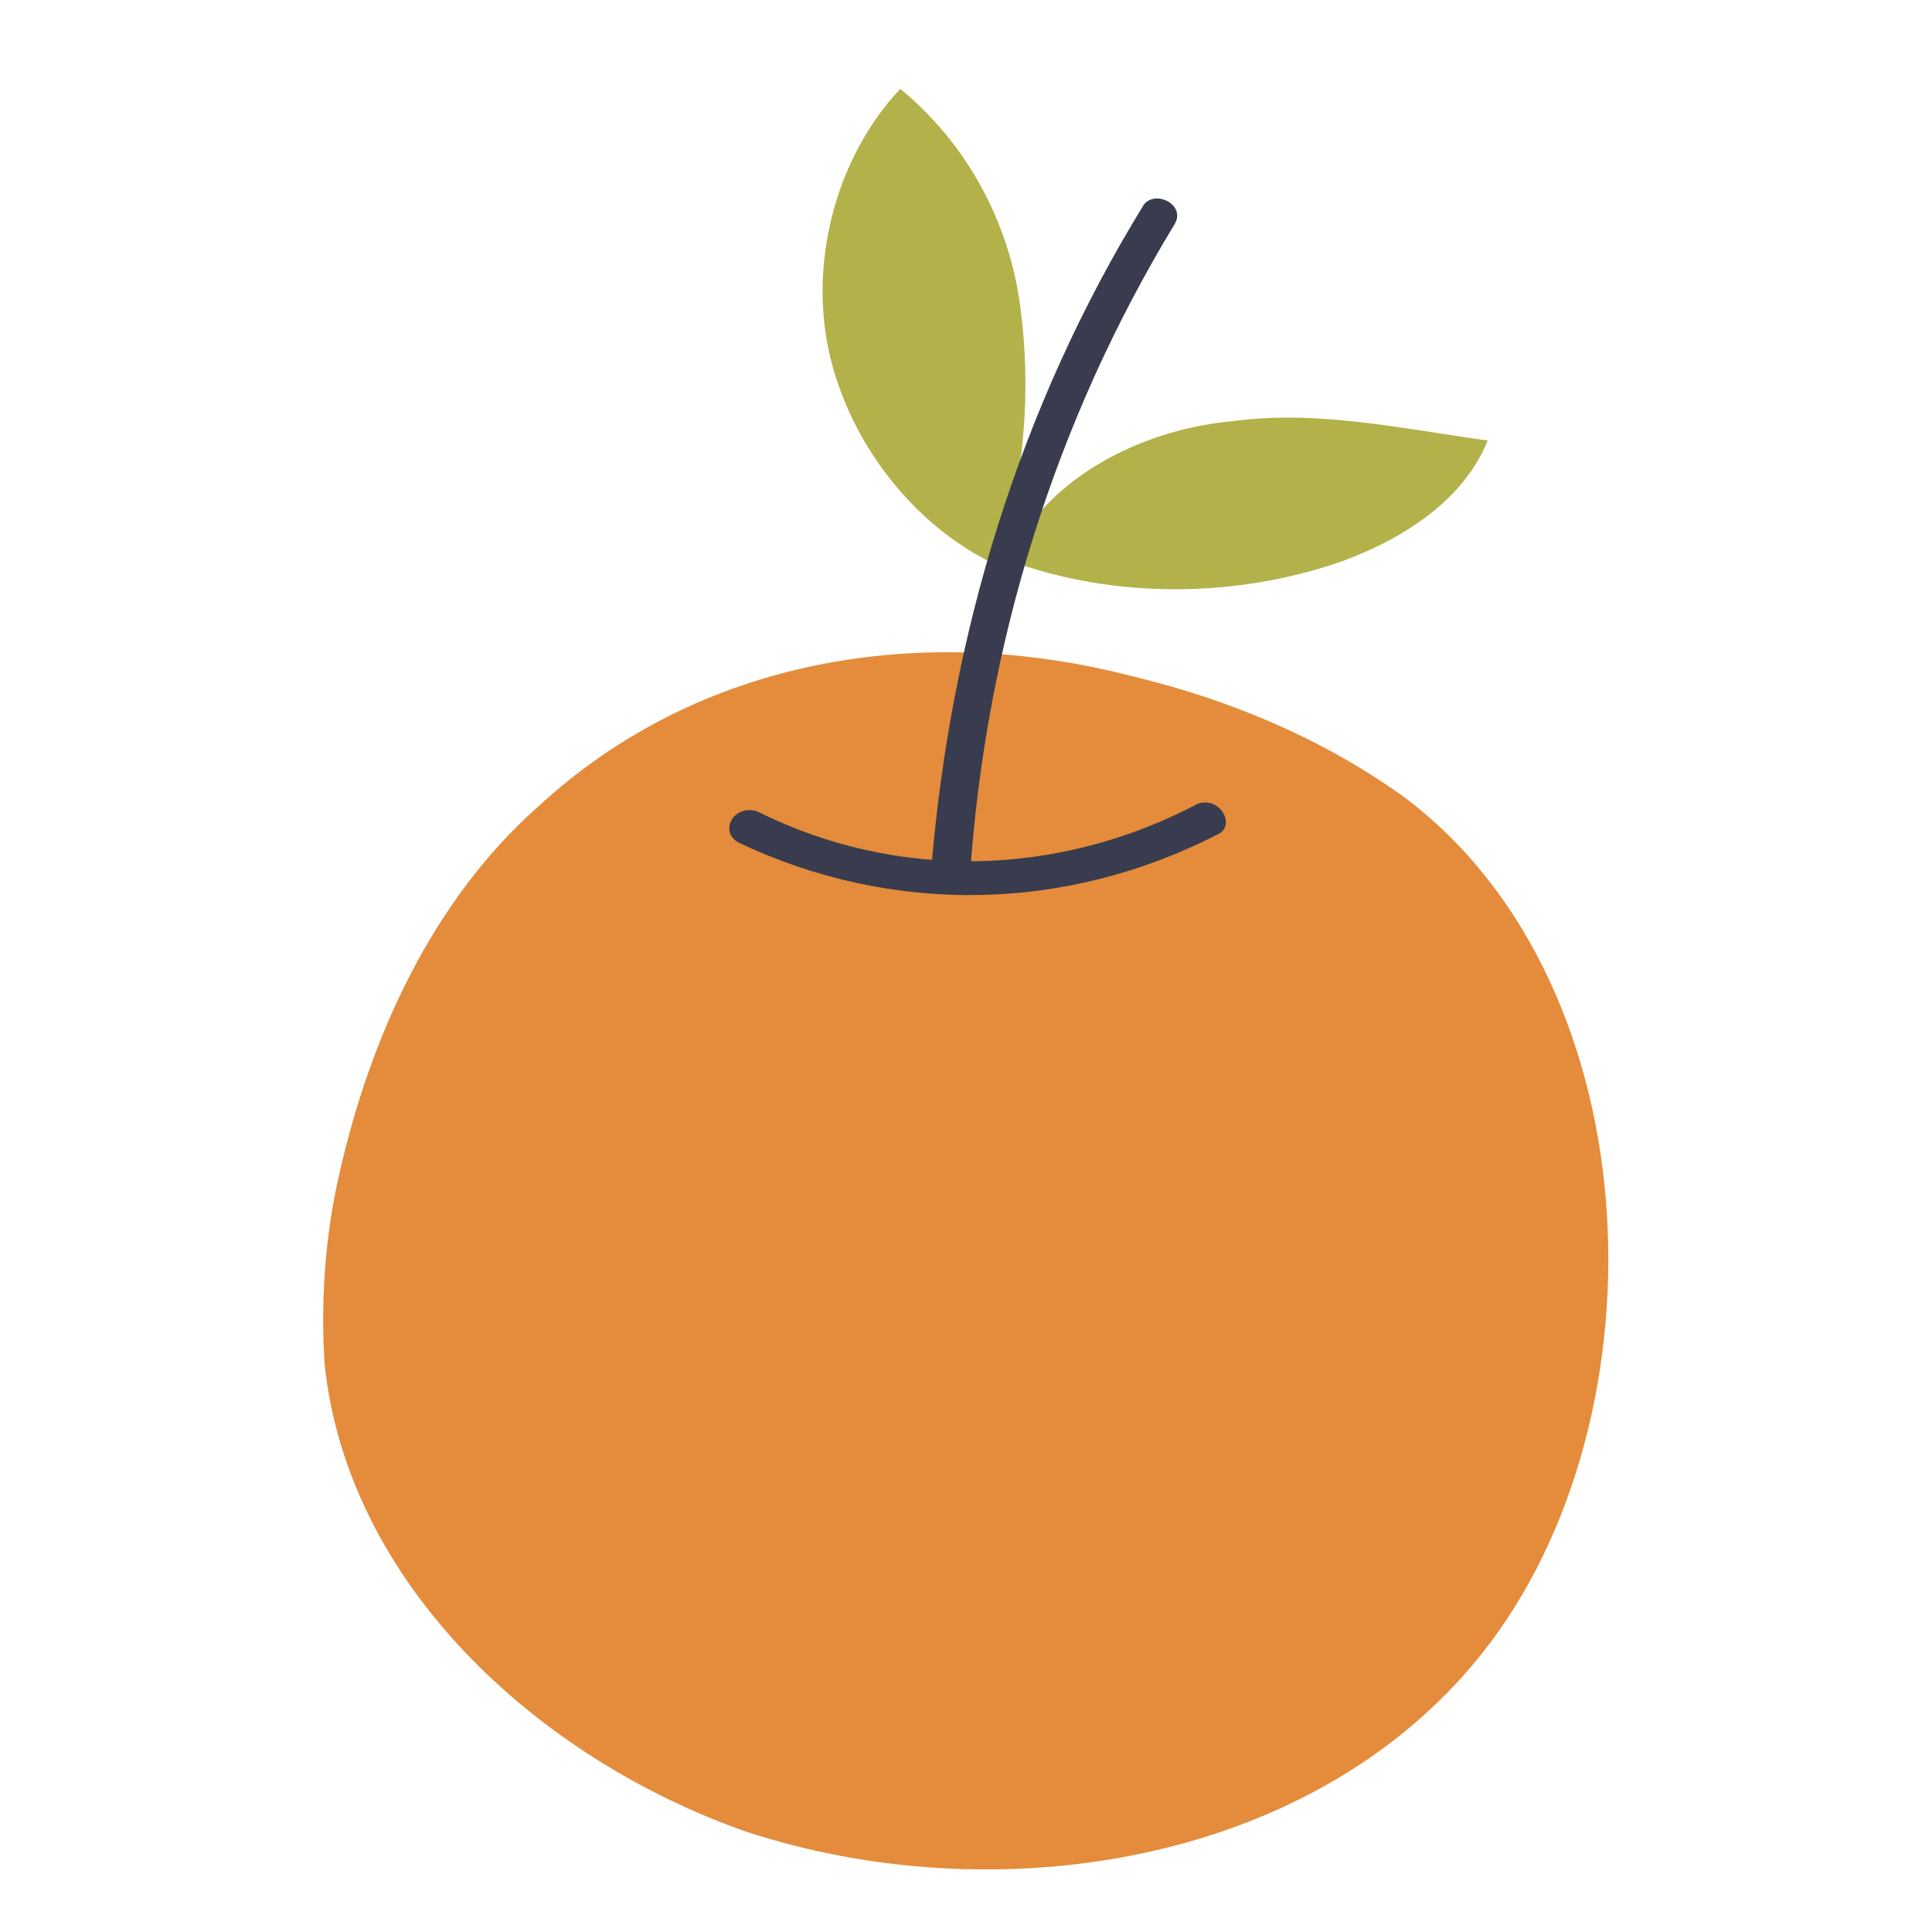 <?xml version="1.0" encoding="utf-8"?>
<!-- Generator: Adobe Illustrator 19.0.0, SVG Export Plug-In . SVG Version: 6.00 Build 0)  -->
<svg version="1.1" id="Capa_1" xmlns="http://www.w3.org/2000/svg" xmlns:xlink="http://www.w3.org/1999/xlink" x="0px" y="0px"
	 viewBox="617.4 711.1 50 50" style="enable-background:new 617.4 711.1 50 50;" xml:space="preserve">
<style type="text/css">
	.st0{fill:#B3B149;}
	.st1{fill:#E48C3B;}
	.st2{fill:#383C4E;}
</style>
<g id="Capa_7">
</g>
<g id="Capa_1_1_">
</g>
<g id="Capa_3">
</g>
<g id="Capa_5">
</g>
<g id="Capa_4">
</g>
<g id="Capa_2">
</g>
<g>
	<g>
		<g>
			<path class="st0" d="M643.7,725.2c1.1-1.9,3.4-3,5.6-3.2c2.2-0.3,4.4,0.2,6.6,0.5c-0.6,1.5-2.1,2.5-3.7,3.1c-2.8,1-6,1-8.7,0"/>
		</g>
	</g>
	<g>
		<g>
			<path class="st0" d="M643.3,725.5c0.6-2.1,0.8-4.3,0.5-6.5s-1.4-4.2-3.1-5.6c-1.7,1.8-2.4,4.6-1.8,7s2.4,4.6,4.7,5.5"/>
		</g>
	</g>
	<g>
		<g>
			<path class="st1" d="M655.5,754.2c5.1-6,4.8-17.6-1.8-22.5c-2.1-1.5-4.5-2.5-7-3.1c-5.4-1.4-11.2-0.5-15.4,3.4
				c-2.7,2.4-4.3,5.9-5.1,9.4c-0.4,1.7-0.5,3.4-0.4,5c0.6,5.7,5.5,10.2,10.9,12.1C643.1,760.6,651.1,759.4,655.5,754.2z"/>
		</g>
	</g>
	<g>
		<g>
			<g>
				<path class="st2" d="M642,733.6c0.2,0.1,0.4,0.1,0.5,0.2c0.4-6,2.2-11.8,5.3-16.9c0.3-0.5-0.5-0.9-0.8-0.5
					c-3.2,5.2-5,11.1-5.5,17.2C641.8,733.6,641.9,733.6,642,733.6z"/>
			</g>
		</g>
	</g>
	<g>
		<g>
			<g>
				<path class="st2" d="M636.5,732.9c4,1.9,8.5,1.8,12.4-0.2c0.5-0.2,0.1-1-0.5-0.8c-3.6,1.9-7.8,2-11.4,0.2
					C636.4,731.9,636,732.6,636.5,732.9L636.5,732.9z"/>
			</g>
		</g>
	</g>
</g>
</svg>
